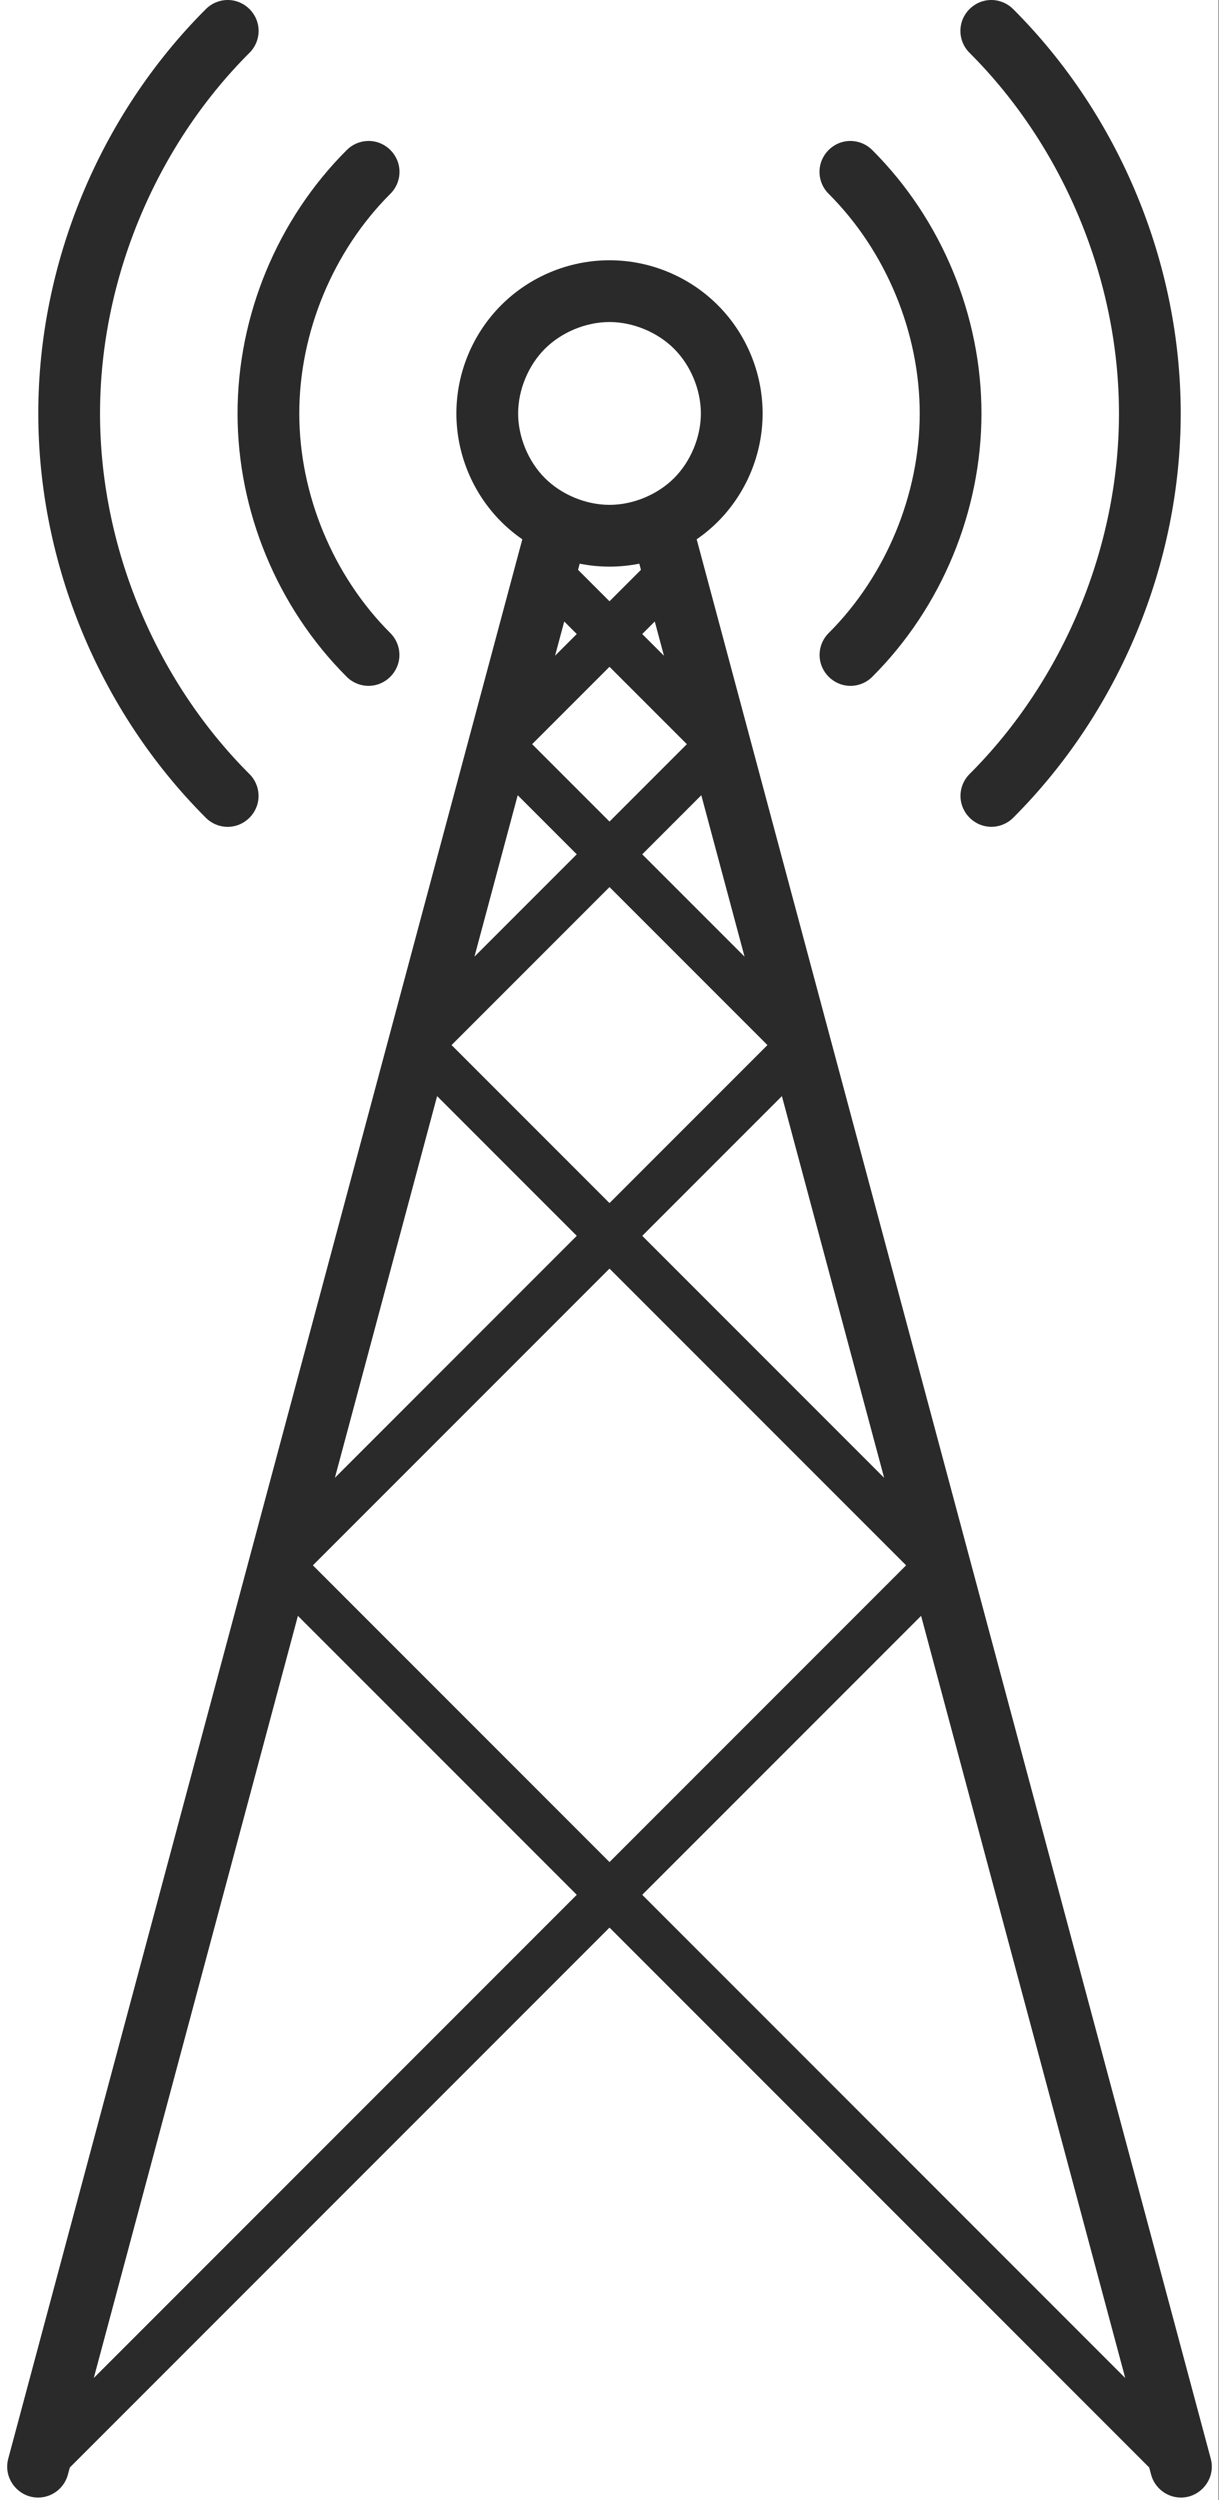 <?xml version="1.0" encoding="UTF-8" standalone="no"?>
<!DOCTYPE svg PUBLIC "-//W3C//DTD SVG 1.1//EN" "http://www.w3.org/Graphics/SVG/1.1/DTD/svg11.dtd">
<svg width="100%" height="100%" viewBox="0 0 100 205" version="1.1" xmlns="http://www.w3.org/2000/svg" xmlns:xlink="http://www.w3.org/1999/xlink" xml:space="preserve" xmlns:serif="http://www.serif.com/" style="fill-rule:evenodd;clip-rule:evenodd;stroke-linejoin:round;stroke-miterlimit:2;">
    <rect x="0" y="0" width="100" height="205" fill="#808080" stroke="none"/>
    <g transform="matrix(1.032,0,0,1.123,0.003,-0.28)">
        <g id="Layer1">
            <rect x="-0.079" y="0.249" width="96.919" height="182.626" style="fill:white;"/>
        </g>
    </g>
    <g id="layer1" transform="matrix(1,0,0,1,-342.437,-324.972)">
        <path id="path4646" d="M361.043,324.973C360.385,324.992 359.76,325.268 359.302,325.74C350.605,334.437 345.577,346.574 345.577,358.874C345.577,371.174 350.605,383.312 359.302,392.009C359.778,392.498 360.433,392.774 361.115,392.774C362.505,392.774 363.648,391.63 363.648,390.241C363.648,389.559 363.373,388.904 362.884,388.428C355.17,380.713 350.643,369.784 350.643,358.874C350.643,347.964 355.17,337.035 362.884,329.321C363.375,328.844 363.652,328.189 363.652,327.505C363.652,326.115 362.508,324.972 361.119,324.972C361.093,324.972 361.068,324.972 361.043,324.973ZM423.83,324.973C423.805,324.972 423.781,324.972 423.756,324.972C422.366,324.972 421.223,326.115 421.223,327.505C421.223,328.189 421.5,328.844 421.99,329.321C429.704,337.035 434.231,347.964 434.231,358.874C434.231,369.784 429.704,380.713 421.99,388.428C421.504,388.904 421.23,389.557 421.23,390.237C421.23,391.627 422.373,392.77 423.763,392.77C424.443,392.77 425.096,392.496 425.573,392.009C434.27,383.312 439.297,371.174 439.297,358.874C439.297,346.574 434.27,334.437 425.573,325.74C425.114,325.268 424.489,324.992 423.831,324.973C423.831,324.973 423.83,324.973 423.83,324.973ZM372.602,336.531C371.944,336.551 371.319,336.826 370.86,337.298C365.189,342.969 361.924,350.853 361.924,358.874C361.924,366.894 365.189,374.779 370.86,380.451C371.337,380.937 371.989,381.212 372.67,381.212C374.06,381.212 375.203,380.068 375.203,378.679C375.203,377.998 374.929,377.345 374.443,376.869C369.755,372.181 366.989,365.504 366.989,358.874C366.989,352.244 369.755,345.568 374.443,340.88C374.933,340.403 375.21,339.747 375.21,339.063C375.21,337.674 374.067,336.53 372.677,336.53C372.652,336.53 372.627,336.531 372.602,336.531ZM412.272,336.531C412.247,336.531 412.222,336.53 412.197,336.53C410.807,336.53 409.664,337.674 409.664,339.063C409.664,339.747 409.941,340.403 410.431,340.88C415.12,345.568 417.885,352.244 417.885,358.874C417.885,365.504 415.12,372.181 410.431,376.869C409.945,377.345 409.671,377.998 409.671,378.679C409.671,380.068 410.814,381.212 412.204,381.212C412.885,381.212 413.538,380.937 414.014,380.451C419.685,374.779 422.951,366.894 422.951,358.874C422.951,350.853 419.685,342.969 414.014,337.298C413.555,336.826 412.93,336.551 412.273,336.531C412.272,336.531 412.272,336.531 412.272,336.531ZM392.437,346.313C389.117,346.313 385.903,347.645 383.555,349.993C381.207,352.341 379.876,355.553 379.876,358.874C379.876,362.194 381.207,365.408 383.555,367.756C384.089,368.291 384.67,368.769 385.285,369.194L343.118,526.565C343.057,526.784 343.027,527.011 343.027,527.239C343.027,528.628 344.17,529.772 345.56,529.772C346.71,529.772 347.722,528.989 348.011,527.876L348.164,527.307L392.437,483.034L436.711,527.307L436.863,527.876C437.152,528.989 438.165,529.772 439.315,529.772C440.704,529.772 441.848,528.628 441.848,527.239C441.848,527.011 441.817,526.784 441.756,526.565L399.589,369.194C400.204,368.769 400.785,368.291 401.32,367.756C403.668,365.408 404.998,362.194 404.998,358.874C404.998,355.553 403.668,352.341 401.32,349.993C398.972,347.645 395.758,346.313 392.437,346.313ZM392.437,351.379C394.368,351.379 396.372,352.209 397.737,353.574C399.102,354.939 399.932,356.944 399.932,358.874C399.932,360.804 399.102,362.81 397.737,364.175C396.372,365.54 394.368,366.37 392.437,366.37C390.507,366.37 388.502,365.54 387.137,364.175C385.772,362.81 384.942,360.804 384.942,358.874C384.942,356.944 385.772,354.939 387.137,353.574C388.502,352.209 390.507,351.379 392.437,351.379ZM389.995,371.194C390.794,371.354 391.613,371.436 392.437,371.436C393.262,371.436 394.081,371.354 394.881,371.194L395.016,371.698L392.436,374.277L389.858,371.699L389.993,371.194L389.995,371.194ZM396.151,375.935L396.904,378.744L395.123,376.963L396.151,375.935ZM388.724,375.935L389.751,376.962L387.972,378.741L388.724,375.935ZM392.437,379.649L398.783,385.994L392.437,392.34L386.091,385.994L392.437,379.649ZM399.968,390.181L403.515,403.417L395.123,395.026L399.968,390.181ZM384.907,390.181L389.751,395.025L381.36,403.415L384.907,390.181ZM392.437,397.712L405.394,410.668L392.437,423.625L379.481,410.668L392.437,397.712ZM406.58,414.855L414.966,446.154L395.123,426.311L406.58,414.855ZM378.295,414.855L389.751,426.31L369.91,446.151L378.295,414.855ZM392.437,428.998L416.769,453.329L392.437,477.661L368.105,453.329L392.437,428.998ZM417.999,457.473L434.744,519.968L395.123,480.347L417.999,457.473ZM366.876,457.473L389.751,480.346L350.131,519.967L366.876,457.473Z" style="fill:rgb(42,42,42);fill-rule:nonzero;"/>
    </g>
</svg>

